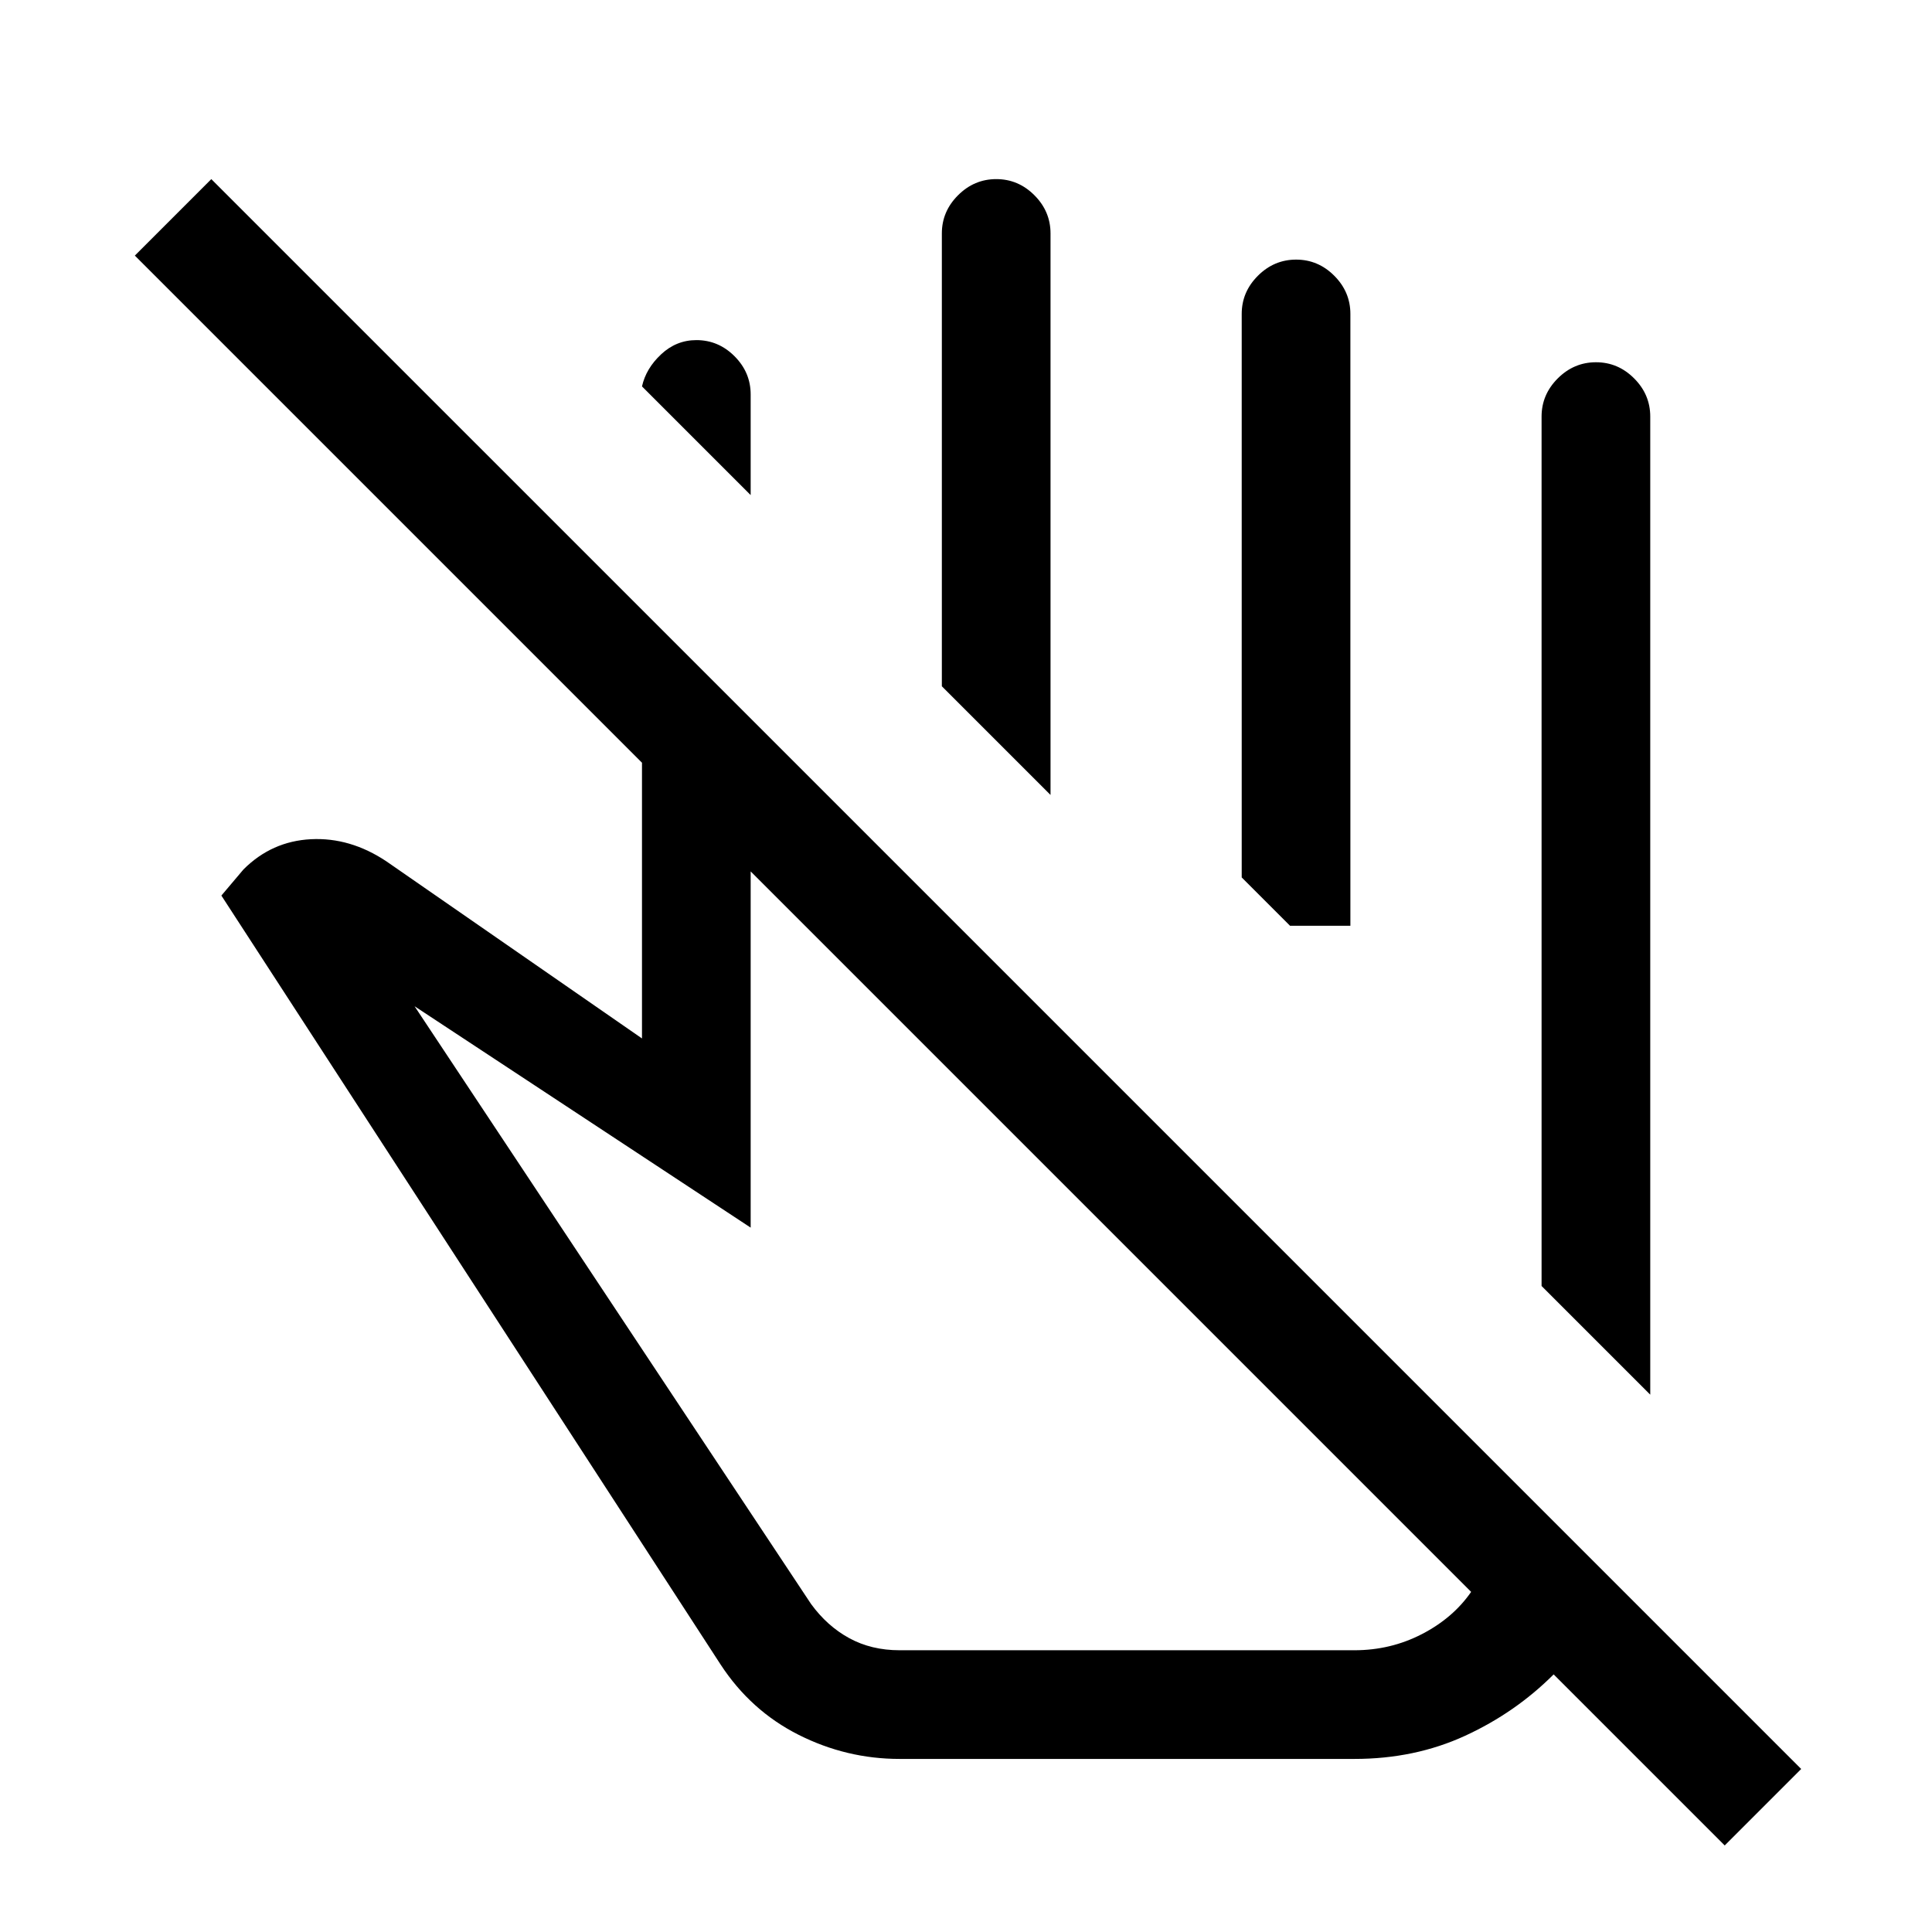 <svg xmlns="http://www.w3.org/2000/svg" height="24" viewBox="0 -960 960 960" width="24"><path d="m820-267-54-54v-432q0-10.95 8.04-18.97 8.03-8.03 19-8.03 10.96 0 18.96 8.03 8 8.02 8 18.97v486ZM373-714l-54-54q2-8.95 9.54-15.97 7.53-7.03 17.5-7.03 10.96 0 18.96 8.03 8 8.02 8 18.97v50Zm149 149-54-54v-225q0-10.95 8.04-18.97 8.03-8.03 19-8.03 10.96 0 18.96 8.03 8 8.02 8 18.97v279Zm149 65h-30l-24-24v-280q0-10.95 8.04-18.97 8.03-8.03 19-8.03 10.96 0 18.96 8.03 8 8.02 8 18.97v304Zm60 331L373-527v177L206-460l197 297q8 11 19 17t25 6h226q18 0 33.5-8t24.5-21ZM447-86q-26.41 0-50.21-12Q373-110 358-133L110-515l11-13q14-14 33.5-15t37.5 11l127 88v-137L67-833l38-38L895-81l-38 38-85-85q-19 19-44 30.5T673-86H447Zm104-263Zm37-151Z"/></svg>